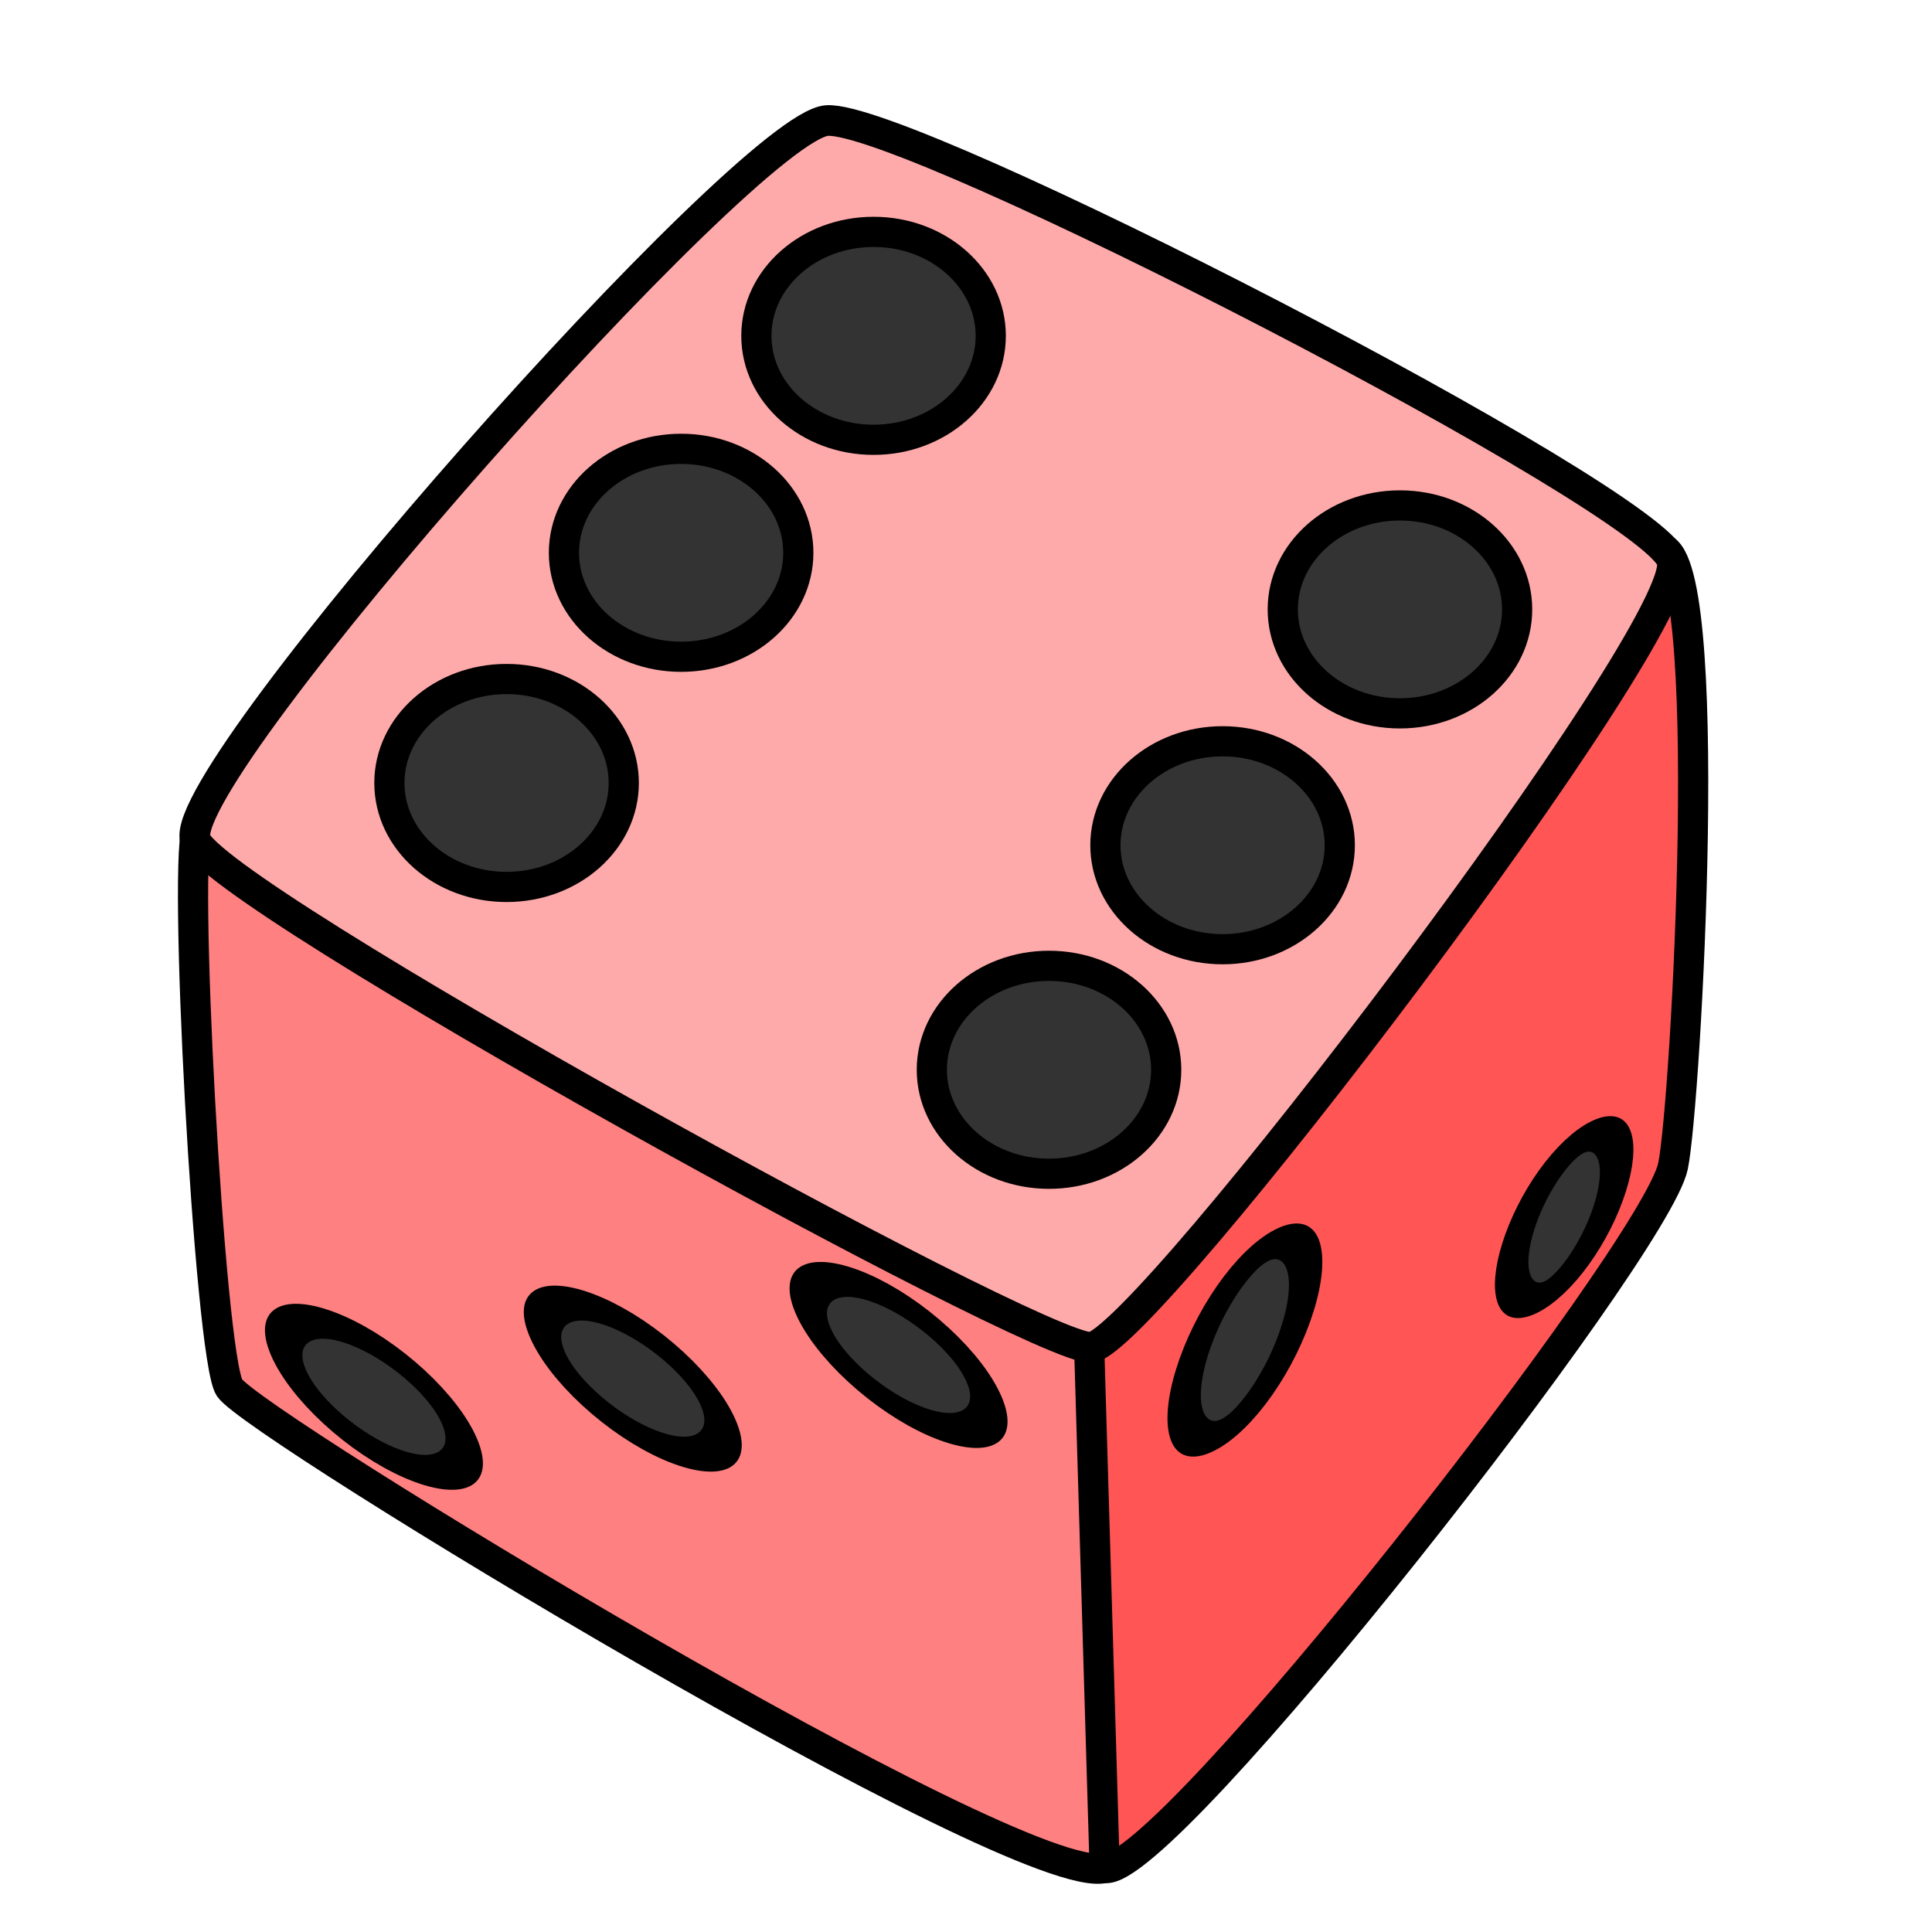 <?xml version="1.0" encoding="UTF-8" standalone="no"?>
<!-- Created with Inkscape (http://www.inkscape.org/) -->

<svg
   xmlns:dc="http://purl.org/dc/elements/1.1/"
   xmlns:cc="http://creativecommons.org/ns#"
   xmlns:rdf="http://www.w3.org/1999/02/22-rdf-syntax-ns#"
   xmlns:svg="http://www.w3.org/2000/svg"
   xmlns="http://www.w3.org/2000/svg"
   xmlns:sodipodi="http://sodipodi.sourceforge.net/DTD/sodipodi-0.dtd"
   xmlns:inkscape="http://www.inkscape.org/namespaces/inkscape"
   width="100%"
   height="100%"
   viewBox="0 0 64 64"
   id="svg4311"
   version="1.1"
   inkscape:version="0.92.3 (2405546, 2018-03-11)"
   sodipodi:docname="dice6.svg">
  <defs
     id="defs4313">
    <inkscape:path-effect
       effect="powerstroke"
       id="path-effect4140"
       is_visible="true"
       offset_points="0.444,0.811"
       sort_points="true"
       interpolator_type="Linear"
       interpolator_beta="0.2"
       start_linecap_type="zerowidth"
       linejoin_type="round"
       miter_limit="4"
       end_linecap_type="zerowidth"
       cusp_linecap_type="round" />
  </defs>
  <sodipodi:namedview
     id="base"
     pagecolor="#ffffff"
     bordercolor="#666666"
     borderopacity="1.0"
     inkscape:pageopacity="0.0"
     inkscape:pageshadow="2"
     inkscape:zoom="2.8284271"
     inkscape:cx="20.290396"
     inkscape:cy="59.040883"
     inkscape:document-units="px"
     inkscape:current-layer="layer3"
     showgrid="false"
     units="px"
     inkscape:window-width="2560"
     inkscape:window-height="1388"
     inkscape:window-x="-8"
     inkscape:window-y="-8"
     inkscape:window-maximized="1"
     inkscape:snap-nodes="false"
     inkscape:snap-others="false" />
  <g
     inkscape:groupmode="layer"
     id="layer3"
     inkscape:label="Stage3"
     style="display:inline">
    <path
       style="fill:#ff5555;fill-rule:evenodd;stroke:#000000;stroke-width:1px;stroke-linecap:butt;stroke-linejoin:miter;stroke-opacity:1"
       d="m 36.593,61.879 c 1.968,0.352 18.236,-20.436 18.827,-23.246 0.431,-2.05 1.468,-20.532 -0.453,-20.476 l -19.435,24.365 c -2.317,6.452 -0.898,12.905 1.061,19.357 z"
       id="path828"
       inkscape:connector-curvature="0"
       sodipodi:nodetypes="csccc" />
    <path
       style="fill:#ff8080;fill-rule:evenodd;stroke:#000000;stroke-width:1px;stroke-linecap:butt;stroke-linejoin:miter;stroke-opacity:1"
       d="M 36.593,61.879 C 33.783,62.6 8.418,47.204 7.601,45.969 6.942,44.972 6.01,27.868 6.563,27.385 L 36.018,42.522 Z"
       id="path826"
       inkscape:connector-curvature="0"
       sodipodi:nodetypes="csccc" />
    <path
       style="fill:#ffaaaa;fill-rule:evenodd;stroke:#000000;stroke-width:1.016px;stroke-linecap:butt;stroke-linejoin:round;stroke-opacity:1"
       d="M 36.134,44.634 C 34.352,44.715 6.921,29.608 6.465,27.798 5.885,25.494 24.76,4.205 27.388,3.994 c 2.658,-0.213 27.415,12.554 28,14.578 0.622,2.152 -17.5,25.982 -19.253,26.062 z"
       id="path823"
       inkscape:connector-curvature="0"
       sodipodi:nodetypes="sssss" />
    <ellipse
       style="display:inline;opacity:1;fill:#333333;fill-opacity:1;stroke:#000000;stroke-width:1;stroke-linecap:round;stroke-linejoin:round;stroke-miterlimit:4;stroke-dasharray:none;stroke-dashoffset:0;stroke-opacity:1;paint-order:stroke fill markers"
       id="path825-2-0-6-3-1-70"
       cx="16.781"
       cy="25.937"
       rx="3.882"
       ry="3.444" />
    <ellipse
       style="display:inline;opacity:1;fill:#333333;fill-opacity:1;stroke:#000000;stroke-width:1;stroke-linecap:round;stroke-linejoin:round;stroke-miterlimit:4;stroke-dasharray:none;stroke-dashoffset:0;stroke-opacity:1;paint-order:stroke fill markers"
       id="path825-2-0-6-3-1-70-4"
       cx="22.563"
       cy="18.312"
       rx="3.882"
       ry="3.444" />
    <ellipse
       style="display:inline;opacity:1;fill:#333333;fill-opacity:1;stroke:#000000;stroke-width:1;stroke-linecap:round;stroke-linejoin:round;stroke-miterlimit:4;stroke-dasharray:none;stroke-dashoffset:0;stroke-opacity:1;paint-order:stroke fill markers"
       id="path825-2-0-6-3-1-70-9"
       cx="28.938"
       cy="11.125"
       rx="3.882"
       ry="3.444" />
    <ellipse
       style="display:inline;opacity:1;fill:#333333;fill-opacity:1;stroke:#000000;stroke-width:1;stroke-linecap:round;stroke-linejoin:round;stroke-miterlimit:4;stroke-dasharray:none;stroke-dashoffset:0;stroke-opacity:1;paint-order:stroke fill markers"
       id="path825-2-0-6-3-1-70-6"
       cx="40.5"
       cy="28"
       rx="3.882"
       ry="3.444" />
    <ellipse
       style="display:inline;opacity:1;fill:#333333;fill-opacity:1;stroke:#000000;stroke-width:1;stroke-linecap:round;stroke-linejoin:round;stroke-miterlimit:4;stroke-dasharray:none;stroke-dashoffset:0;stroke-opacity:1;paint-order:stroke fill markers"
       id="path825-2-0-6-3-1-70-8"
       cx="46.375"
       cy="20.187"
       rx="3.882"
       ry="3.444" />
    <ellipse
       style="display:inline;opacity:1;fill:#333333;fill-opacity:1;stroke:#000000;stroke-width:1;stroke-linecap:round;stroke-linejoin:round;stroke-miterlimit:4;stroke-dasharray:none;stroke-dashoffset:0;stroke-opacity:1;paint-order:stroke fill markers"
       id="path825-2-0-6-3-1-70-0"
       cx="34.75"
       cy="35.438"
       rx="3.882"
       ry="3.444" />
    <ellipse
       style="display:inline;opacity:1;fill:#333333;fill-opacity:1;stroke:#000000;stroke-width:1.199;stroke-linecap:round;stroke-linejoin:round;stroke-miterlimit:4;stroke-dasharray:none;stroke-dashoffset:0;stroke-opacity:1;paint-order:stroke fill markers"
       id="path825-2-0-6-4-9-2"
       cx="56.267"
       cy="12.828"
       rx="2.534"
       ry="2.964"
       transform="matrix(0.434,0.901,-0.938,-0.345,0,0)" />
    <ellipse
       style="display:inline;opacity:1;fill:#333333;fill-opacity:1;stroke:#000000;stroke-width:1.199;stroke-linecap:round;stroke-linejoin:round;stroke-miterlimit:4;stroke-dasharray:none;stroke-dashoffset:0;stroke-opacity:1;paint-order:stroke fill markers"
       id="path825-2-0-6-4-9-2-6"
       cx="51.201"
       cy="1.343"
       rx="2.534"
       ry="2.964"
       transform="matrix(0.434,0.901,-0.938,-0.345,0,0)" />
    <ellipse
       style="display:inline;opacity:1;fill:#333333;fill-opacity:1;stroke:#000000;stroke-width:1.199;stroke-linecap:round;stroke-linejoin:round;stroke-miterlimit:4;stroke-dasharray:none;stroke-dashoffset:0;stroke-opacity:1;paint-order:stroke fill markers"
       id="path825-2-0-6-4-9-2-0"
       cx="45.775"
       cy="-10.554"
       rx="2.534"
       ry="2.964"
       transform="matrix(0.434,0.901,-0.938,-0.345,0,0)" />
    <ellipse
       style="display:inline;opacity:1;fill:#333333;fill-opacity:1;stroke:#000000;stroke-width:1.144;stroke-linecap:round;stroke-linejoin:round;stroke-miterlimit:4;stroke-dasharray:none;stroke-dashoffset:0;stroke-opacity:1;paint-order:stroke fill markers"
       id="path825-2-0-6-4-6-5-0-6"
       cx="74.626"
       cy="68.754"
       rx="3.33"
       ry="1.908"
       transform="matrix(-0.295,0.956,0.92,-0.392,0,0)" />
    <ellipse
       style="display:inline;opacity:1;fill:#333333;fill-opacity:1;stroke:#000000;stroke-width:1.143;stroke-linecap:round;stroke-linejoin:round;stroke-miterlimit:4;stroke-dasharray:none;stroke-dashoffset:0;stroke-opacity:1;paint-order:stroke fill markers"
       id="path825-2-0-6-4-6-5-0-3"
       cx="74.749"
       cy="80.514"
       rx="2.816"
       ry="1.644"
       transform="matrix(-0.301,0.953,0.923,-0.384,0,0)" />
  </g>
</svg>

